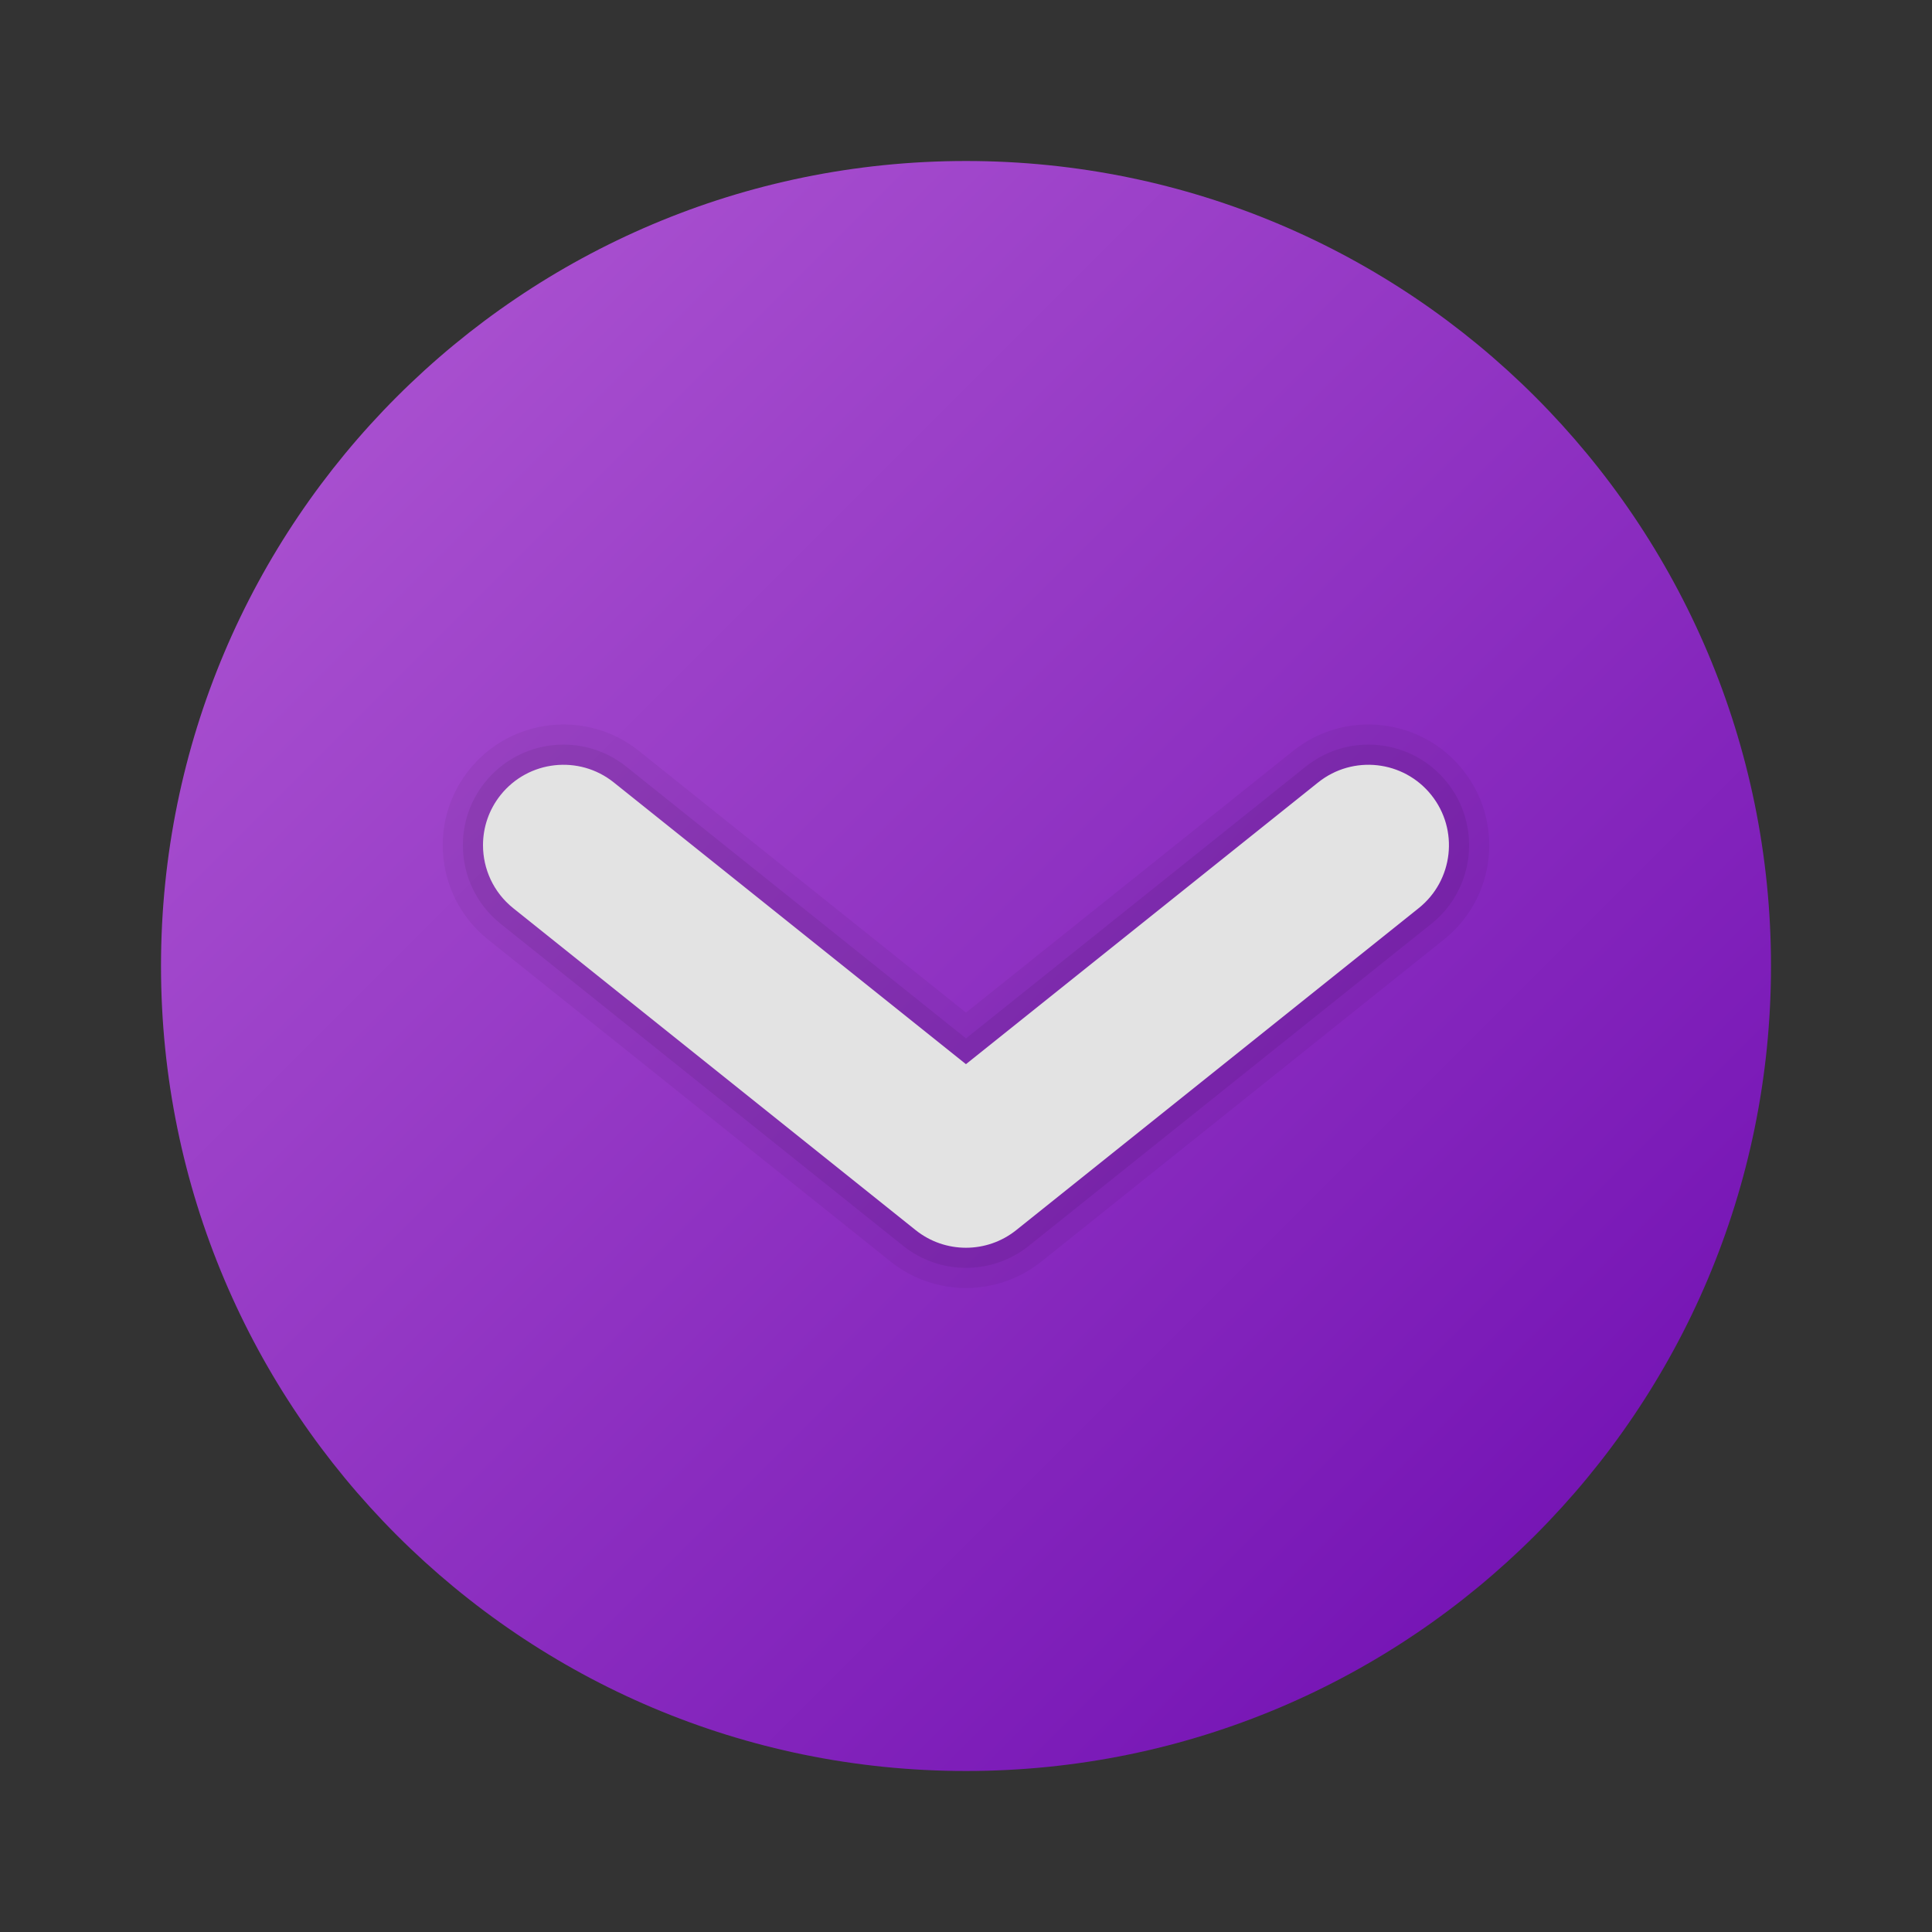 <?xml version="1.0" encoding="utf-8"?>
<svg width="512px" height="512px" viewBox="0 0 512 512" version="1.1" xmlns:xlink="http://www.w3.org/1999/xlink" xmlns="http://www.w3.org/2000/svg">
  <rect x="0" y="0" width="512" height="512" fill="#333333" stroke="none"/>
  <defs>
    <linearGradient gradientUnits="objectBoundingBox" x1="0.146" y1="0.146" x2="0.854" y2="0.854" id="gradient_1">
      <stop offset="0%" stop-color="#A84FCF" />
      <stop offset="100%" stop-color="#7615B5" />
    </linearGradient>
    <path d="M512 0L512 0L512 512L0 512L0 0L512 0Z" id="path_1" />
    <clipPath id="clip_1">
      <use xlink:href="#path_1" clip-rule="evenodd" fill-rule="evenodd" />
    </clipPath>
  </defs>
  <g id="ComboBox" clip-path="url(#clip_1)">
    <path d="M512 0L512 0L512 512L0 512L0 0L512 0Z" id="ComboBox" fill="none" stroke="none" />
    <path d="M469.333 256C469.333 373.813 373.813 469.333 256 469.333C138.187 469.333 42.667 373.813 42.667 256C42.667 138.187 138.187 42.667 256 42.667C373.813 42.667 469.333 138.187 469.333 256L469.333 256Z" id="Shape" fill="url(#gradient_1)" stroke="none" />
    <path d="M128 223.989C128 219.317 129.525 214.613 132.672 210.677C140.032 201.483 153.451 199.989 162.656 207.349L255.989 282.016L349.323 207.349C358.528 199.989 371.947 201.483 379.307 210.677C386.677 219.883 385.173 233.301 375.979 240.661L269.312 325.995C261.525 332.224 250.443 332.224 242.656 325.995L135.989 240.661C130.741 236.448 128 230.24 128 223.989L128 223.989Z" id="Shape" fill="#FFFFFF" stroke="none" />
    <path d="M117.333 223.979C117.333 216.971 119.627 209.909 124.341 204.011C135.381 190.208 155.52 187.979 169.323 199.008L256 268.352L342.677 199.008C356.48 187.968 376.619 190.208 387.659 204.011C398.699 217.824 396.448 237.952 382.656 248.992L275.989 334.325C264.299 343.669 247.701 343.669 236.011 334.325L129.344 248.992C121.44 242.667 117.333 233.365 117.333 223.979L117.333 223.979Z" id="Shape" fill="#000000" fill-opacity="0.05" stroke="none" />
    <path d="M122.667 223.979C122.667 218.133 124.576 212.256 128.512 207.339C137.717 195.84 154.496 193.973 165.995 203.179L256 275.189L346.005 203.179C357.504 193.973 374.283 195.84 383.488 207.339C392.693 218.848 390.816 235.616 379.328 244.821L272.661 330.155C262.923 337.941 249.088 337.941 239.339 330.155L132.672 244.821C126.091 239.552 122.667 231.808 122.667 223.979L122.667 223.979Z" id="Shape" fill="#000000" fill-opacity="0.07" stroke="none" />
  </g>
</svg>